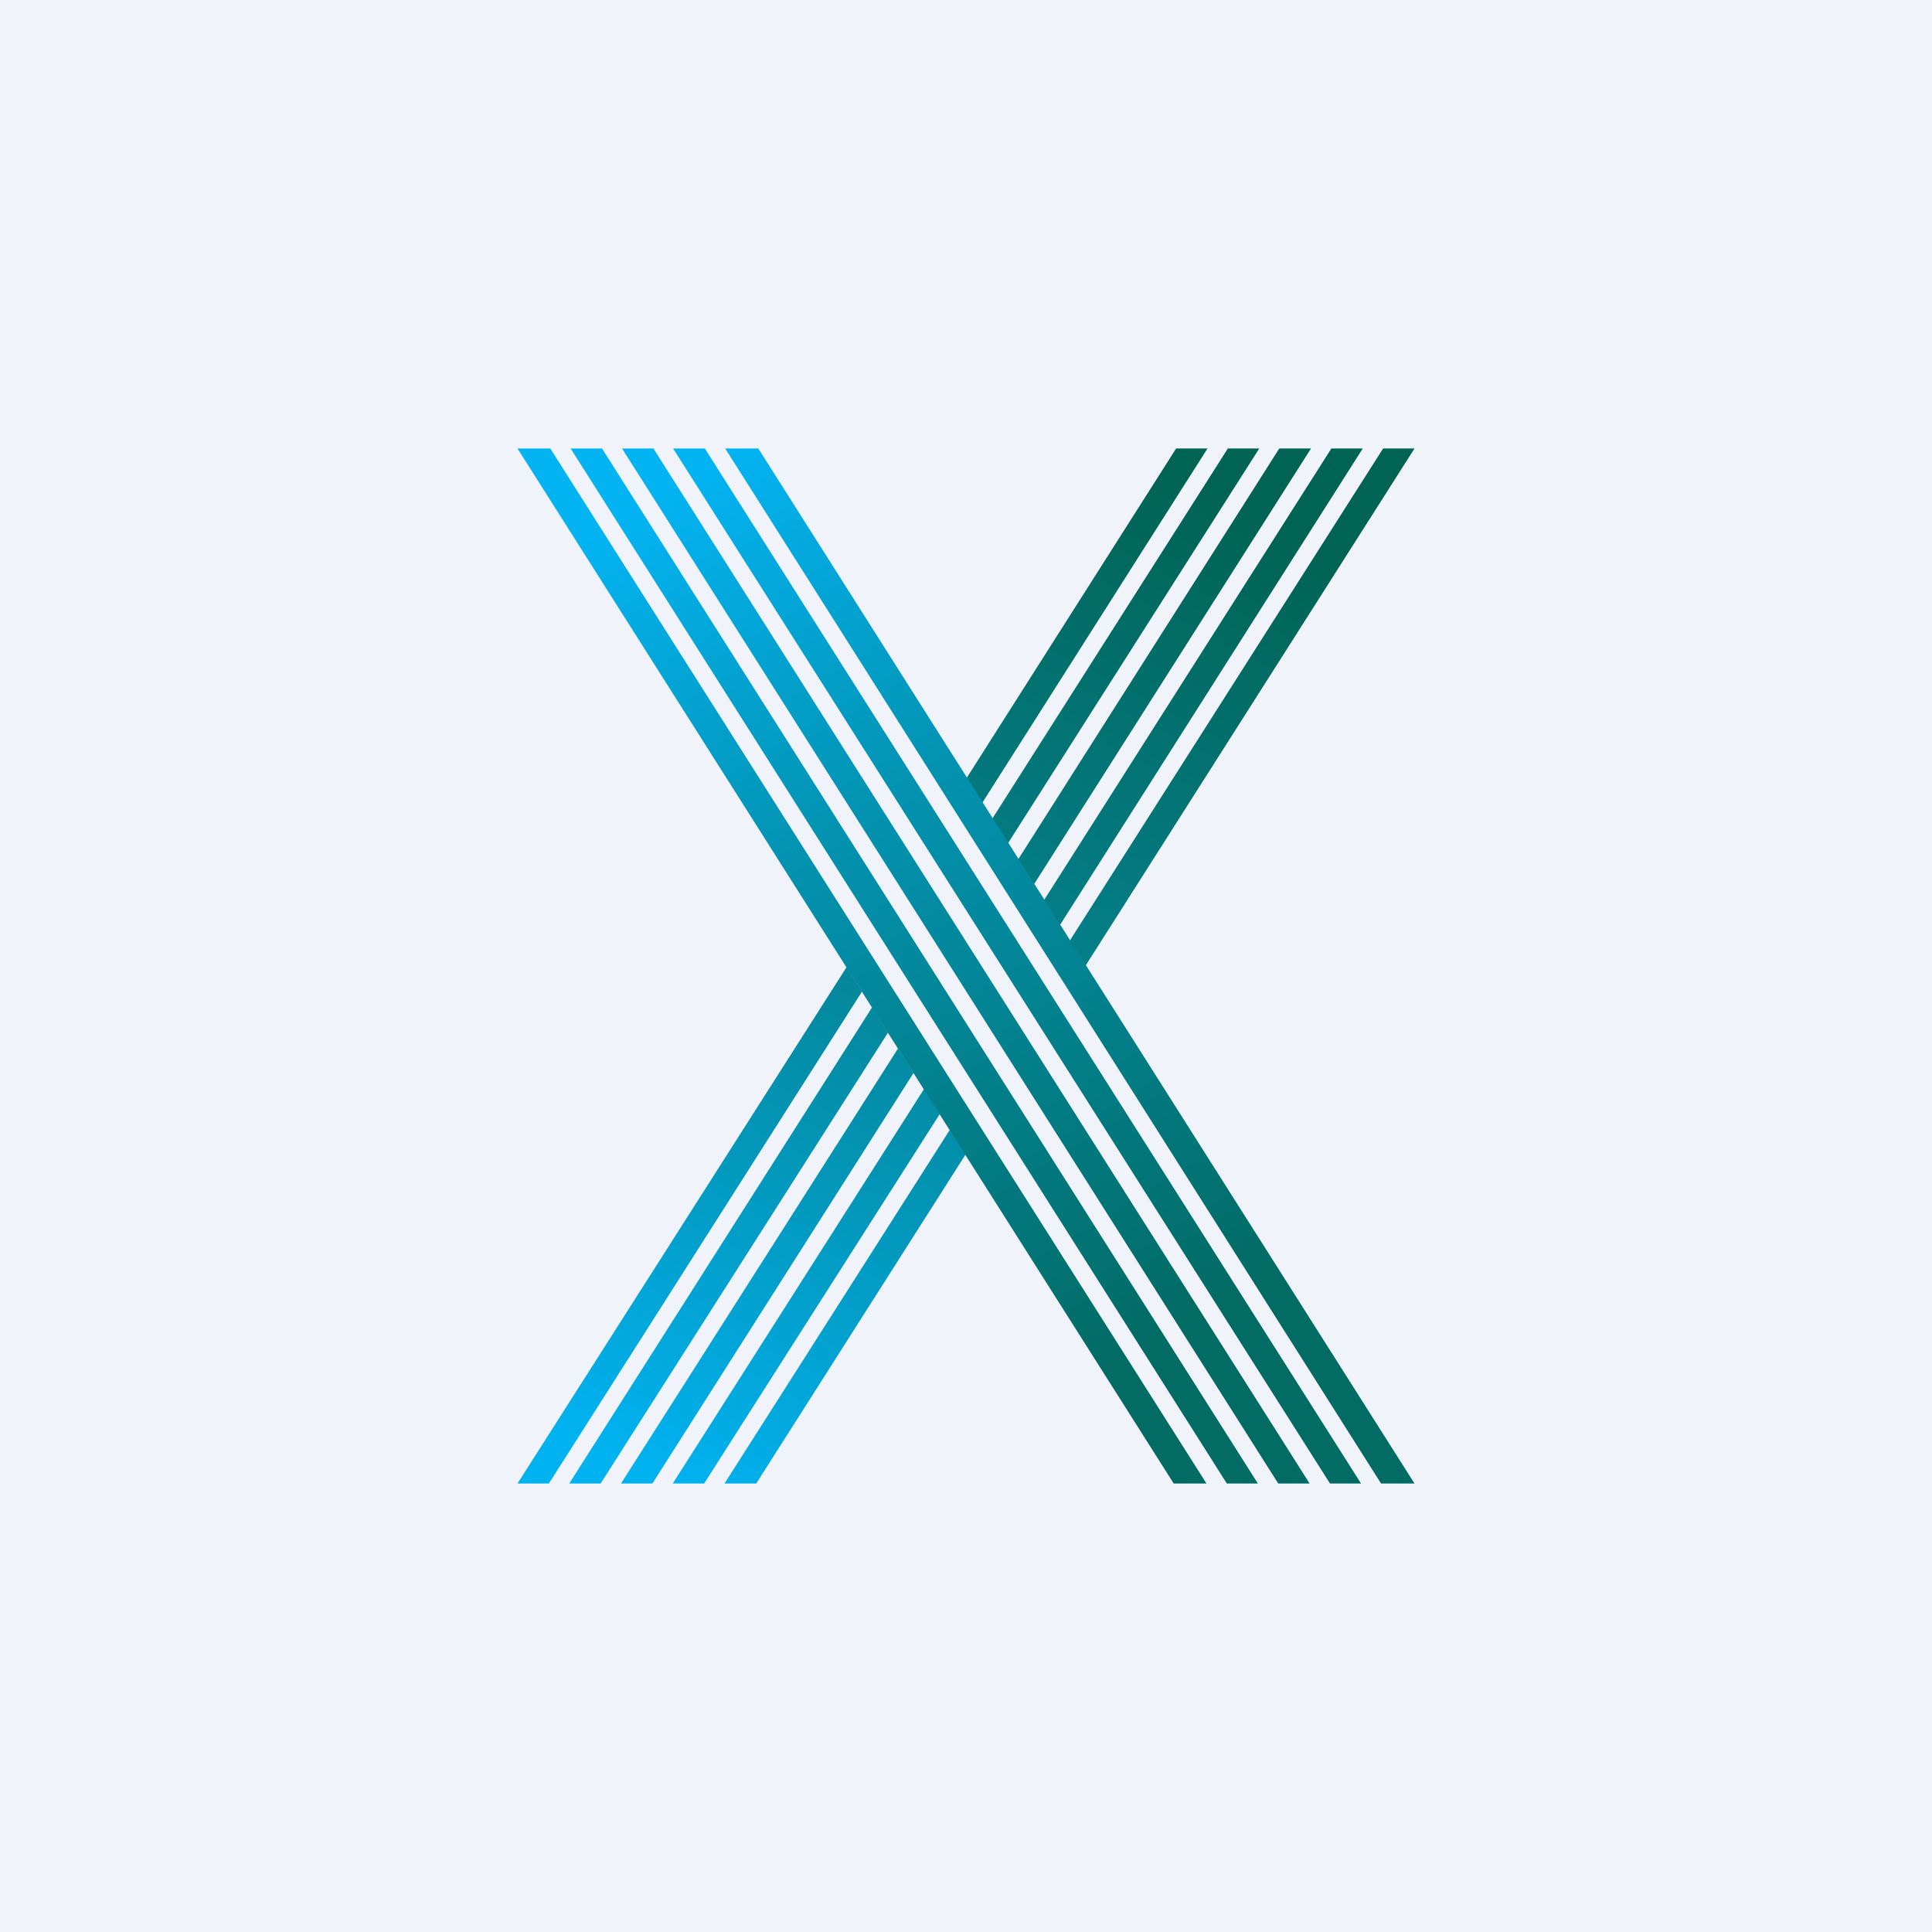 <!-- by TradeStack --><svg viewBox="0 0 56 56" xmlns="http://www.w3.org/2000/svg"><path fill="#F0F3FA" d="M0 0h56v56H0z"/><path d="m35 13-6.56 10.32-.46-.71L34.09 13h.92Zm-5.82 11.5L36.5 13h-.91l-6.86 10.78.45.72ZM38 13l-8.06 12.68-.46-.72L37.08 13H38ZM30.7 26.85 39.5 13h-.91l-8.36 13.14.46.71Zm.74 1.18L41 13h-.91l-9.11 14.31.45.72Zm-3.45 5.43-.46-.71L21 43h.92l6.07-9.54Zm-1.2-1.9.45.73L20.41 43h-.91l7.28-11.43Zm-.3-.45-.46-.72L18 43h.91l7.57-11.9Zm-1.2-1.9.45.72L17.41 43h-.91l8.77-13.79Zm-.3-.46-.45-.72L15 43h.91l9.07-14.25Z" fill="url(#alxqoe0lj)"/><path d="m15.95 13 19.02 30h-.95L15 13h.95Zm1.5 0 19.01 30h-.9L16.54 13h.9Zm20.51 30L18.94 13h-.91l19.02 30h.91ZM20.43 13l19.02 30h-.9L19.51 13h.91ZM41 43 21.98 13h-.96l19.01 30H41Z" fill="url(#blxqoe0lj)"/><defs><linearGradient id="alxqoe0lj" x1="32.75" y1="13" x2="17.54" y2="42.17" gradientUnits="userSpaceOnUse"><stop stop-color="#016354"/><stop offset=".47" stop-color="#048290"/><stop offset="1" stop-color="#01B2F1"/></linearGradient><linearGradient id="blxqoe0lj" x1="20.25" y1="13.67" x2="36.86" y2="40.81" gradientUnits="userSpaceOnUse"><stop stop-color="#03B3F2"/><stop offset=".35" stop-color="#0392B0"/><stop offset=".89" stop-color="#026B64"/></linearGradient></defs></svg>